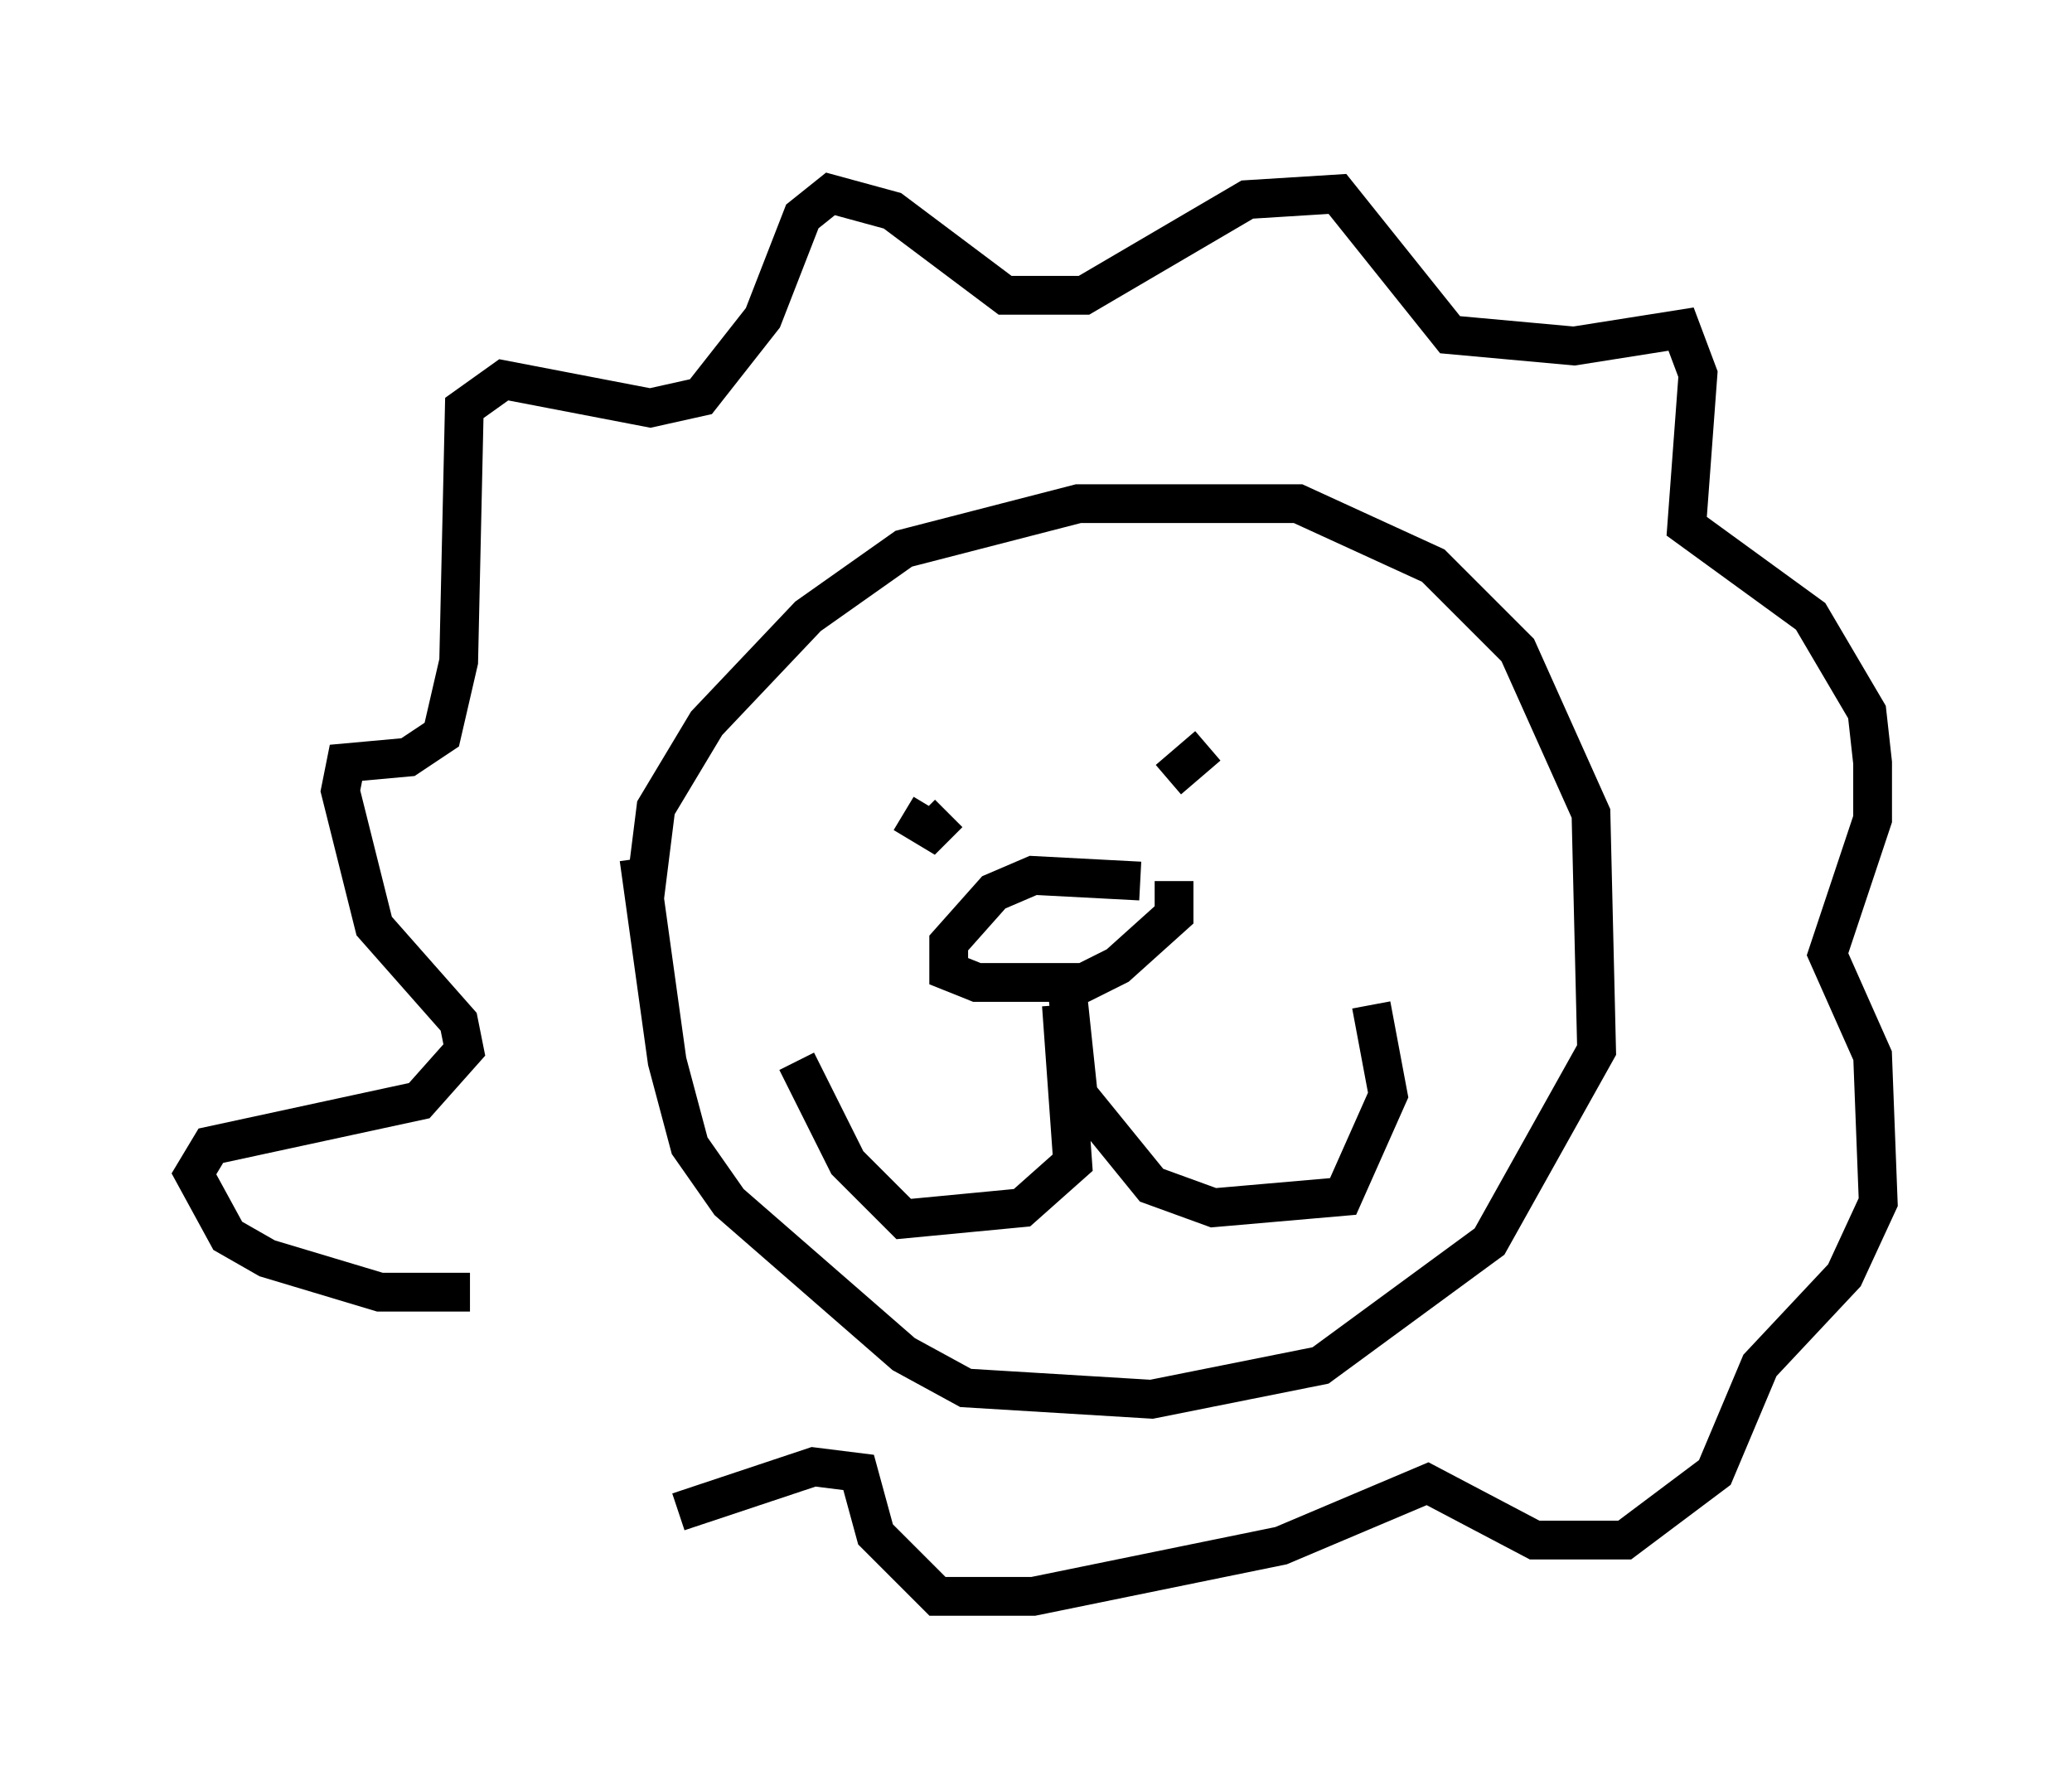 <?xml version="1.0" encoding="utf-8" ?>
<svg baseProfile="full" height="46.168" version="1.1" width="53.43" xmlns="http://www.w3.org/2000/svg" xmlns:ev="http://www.w3.org/2001/xml-events" xmlns:xlink="http://www.w3.org/1999/xlink"><defs /><rect fill="white" height="46.168" width="53.43" x="0" y="0" /><path d="M24.028, 20.542 m-0.726, 0.436 l0.726, 0.436 0.436, -0.436 m6.682, -1.743 l-1.017, 0.872 m-0.726, 2.615 l-2.76, -0.145 -1.017, 0.436 l-1.162, 1.307 0.0, 0.726 l0.726, 0.291 2.76, 0.0 l0.872, -0.436 1.453, -1.307 l0.0, -0.872 m-2.905, 3.196 l0.291, 4.067 -1.307, 1.162 l-3.05, 0.291 -1.453, -1.453 l-1.307, -2.615 m6.972, -1.888 l0.291, 2.76 1.888, 2.324 l1.598, 0.581 3.341, -0.291 l1.162, -2.615 -0.436, -2.324 m-18.737, -2.76 l0.291, -2.324 1.307, -2.179 l2.615, -2.76 2.469, -1.743 l4.503, -1.162 5.665, 0.0 l3.486, 1.598 2.179, 2.179 l1.888, 4.212 0.145, 6.101 l-2.76, 4.939 -4.358, 3.196 l-4.358, 0.872 -4.793, -0.291 l-1.598, -0.872 -4.503, -3.922 l-1.017, -1.453 -0.581, -2.179 l-0.726, -5.229 m-4.358, 11.184 l-2.324, 0.0 -2.905, -0.872 l-1.017, -0.581 -0.872, -1.598 l0.436, -0.726 5.374, -1.162 l1.162, -1.307 -0.145, -0.726 l-2.179, -2.469 -0.872, -3.486 l0.145, -0.726 1.598, -0.145 l0.872, -0.581 0.436, -1.888 l0.145, -6.536 1.017, -0.726 l3.777, 0.726 1.307, -0.291 l1.598, -2.034 1.017, -2.615 l0.726, -0.581 1.598, 0.436 l2.905, 2.179 2.034, 0.0 l4.212, -2.469 2.324, -0.145 l2.905, 3.631 3.196, 0.291 l2.76, -0.436 0.436, 1.162 l-0.291, 3.922 3.196, 2.324 l1.453, 2.469 0.145, 1.307 l0.0, 1.453 -1.162, 3.486 l1.162, 2.615 0.145, 3.777 l-0.872, 1.888 -2.179, 2.324 l-1.162, 2.76 -2.324, 1.743 l-2.324, 0.0 -2.76, -1.453 l-3.777, 1.598 -6.391, 1.307 l-2.469, 0.0 -1.598, -1.598 l-0.436, -1.598 -1.162, -0.145 l-3.486, 1.162 " fill="none" stroke="black" stroke-width="1" /></svg>